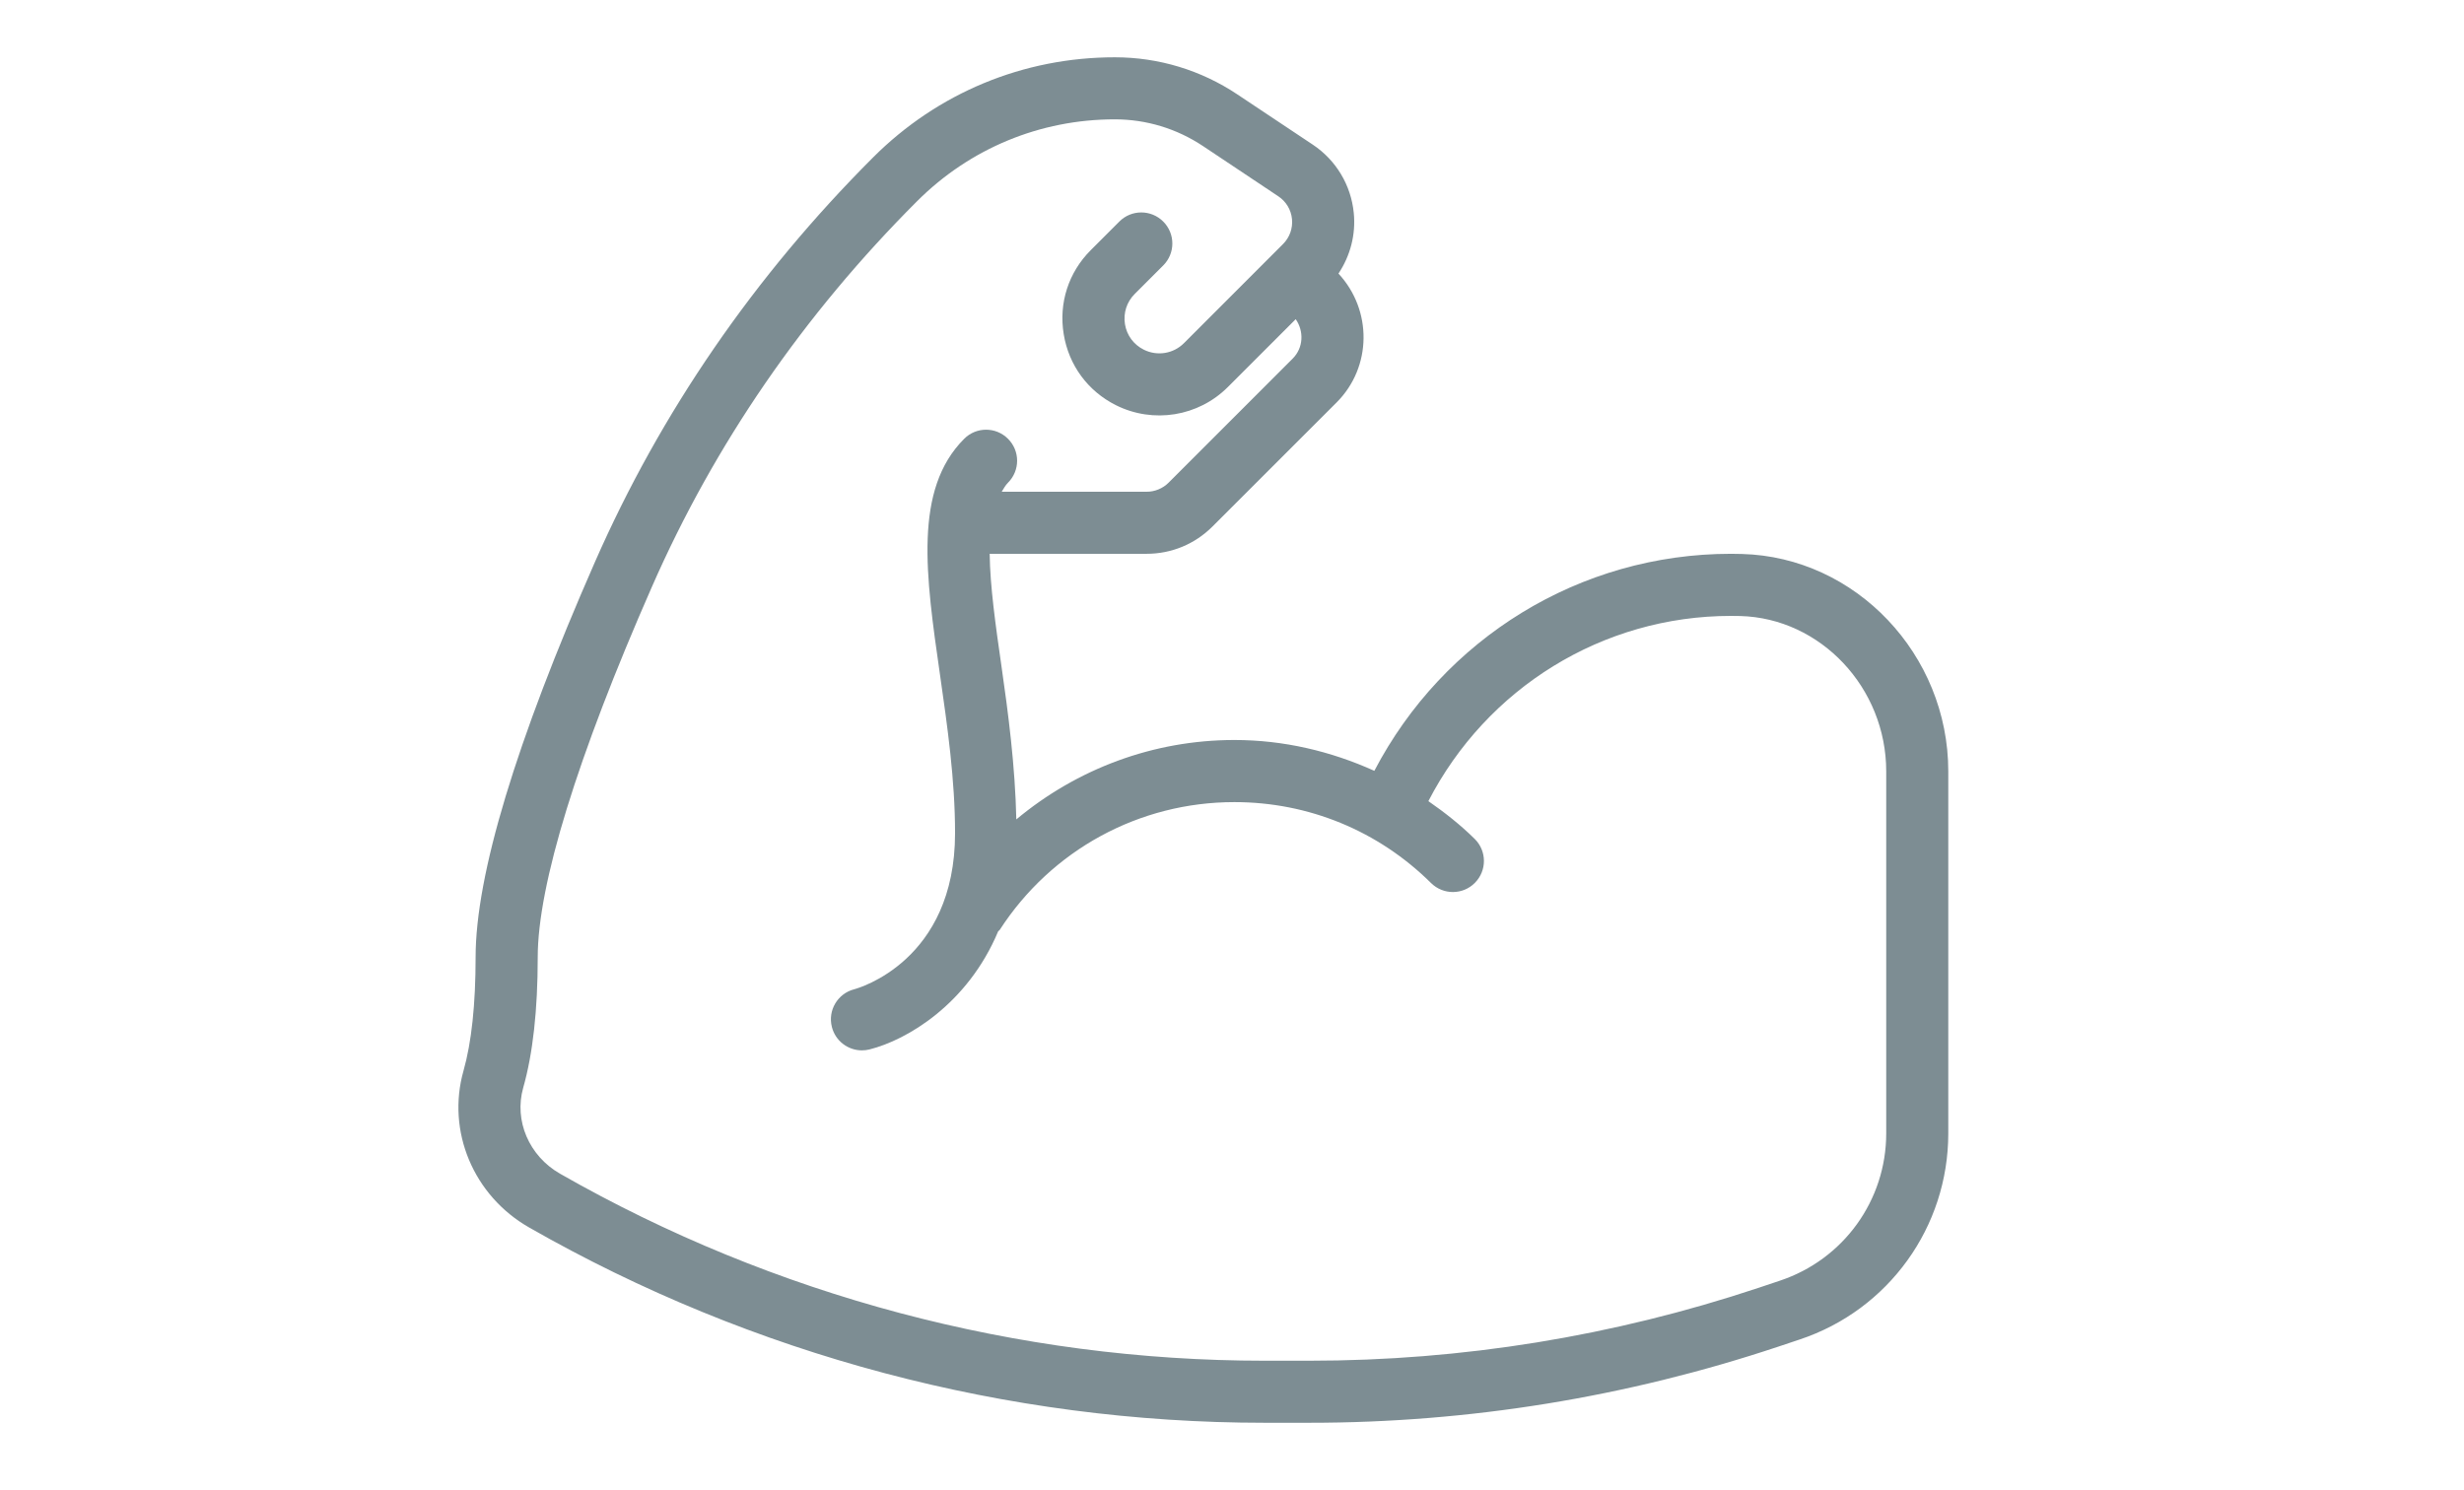 <svg width="43" height="26" viewBox="0 0 43 26" fill="none" xmlns="http://www.w3.org/2000/svg">
<path d="M30.398 9.669L30.208 9.666C27.568 9.666 25.192 11.143 23.984 13.454C23.224 13.111 22.4 12.916 21.542 12.916C20.124 12.916 18.791 13.422 17.736 14.302C17.716 13.371 17.595 12.445 17.476 11.621C17.375 10.918 17.278 10.235 17.271 9.666L20.01 9.666C20.444 9.666 20.852 9.497 21.159 9.19L23.326 7.024C23.945 6.404 23.949 5.411 23.358 4.775C23.564 4.465 23.663 4.095 23.625 3.716C23.577 3.23 23.316 2.795 22.909 2.524L21.594 1.648C20.959 1.224 20.219 1 19.455 1C17.861 1 16.364 1.62 15.237 2.747C13.162 4.822 11.529 7.198 10.382 9.81C9.001 12.956 8.3 15.277 8.3 16.708C8.3 17.528 8.229 18.194 8.089 18.688C7.79 19.743 8.261 20.869 9.235 21.425C13.136 23.654 17.573 24.833 22.066 24.833H22.849C25.634 24.833 28.386 24.386 31.028 23.506L31.408 23.379C32.958 22.863 34 21.417 34 19.782V13.463C34 11.423 32.384 9.721 30.398 9.669ZM32.917 19.782C32.917 20.95 32.172 21.982 31.064 22.352L30.685 22.479C28.154 23.322 25.518 23.75 22.849 23.75H22.066C17.761 23.75 13.51 22.621 9.772 20.485C9.232 20.176 8.968 19.559 9.131 18.984C9.299 18.394 9.384 17.628 9.384 16.708C9.384 15.446 10.072 13.212 11.375 10.246C12.466 7.757 14.024 5.492 16.003 3.513C16.925 2.591 18.151 2.083 19.455 2.083C20.004 2.083 20.536 2.245 20.993 2.549L22.308 3.426C22.444 3.516 22.531 3.661 22.547 3.823C22.563 3.985 22.506 4.144 22.391 4.259L20.661 5.99C20.476 6.175 20.194 6.22 19.96 6.103C19.784 6.015 19.664 5.853 19.632 5.658C19.601 5.462 19.663 5.27 19.802 5.131L20.3 4.633C20.512 4.421 20.512 4.079 20.3 3.867C20.088 3.655 19.745 3.655 19.534 3.867L19.036 4.365C18.647 4.754 18.474 5.288 18.563 5.832C18.651 6.374 18.984 6.827 19.476 7.073C20.126 7.397 20.912 7.271 21.427 6.756L22.612 5.571C22.758 5.782 22.747 6.07 22.56 6.258L20.393 8.425C20.292 8.526 20.152 8.583 20.01 8.583L17.481 8.583C17.515 8.527 17.547 8.469 17.591 8.425C17.803 8.213 17.803 7.87 17.591 7.659C17.38 7.447 17.037 7.447 16.826 7.659C15.94 8.545 16.155 10.042 16.404 11.776C16.533 12.676 16.667 13.607 16.667 14.541C16.667 16.773 14.979 17.248 14.906 17.267C14.619 17.341 14.444 17.634 14.517 17.923C14.578 18.169 14.799 18.333 15.041 18.333C15.085 18.333 15.129 18.328 15.173 18.317C15.822 18.155 16.885 17.532 17.419 16.256C17.426 16.246 17.438 16.242 17.445 16.232C18.349 14.834 19.88 14 21.542 14C22.836 14 24.054 14.501 24.973 15.412C25.186 15.623 25.529 15.622 25.739 15.409C25.95 15.196 25.949 14.854 25.736 14.643C25.485 14.395 25.211 14.18 24.927 13.983C25.945 12.011 27.963 10.75 30.208 10.75L30.369 10.752C31.773 10.789 32.917 12.005 32.917 13.463V19.782H32.917Z" fill="#7D8D93"/>
</svg>
